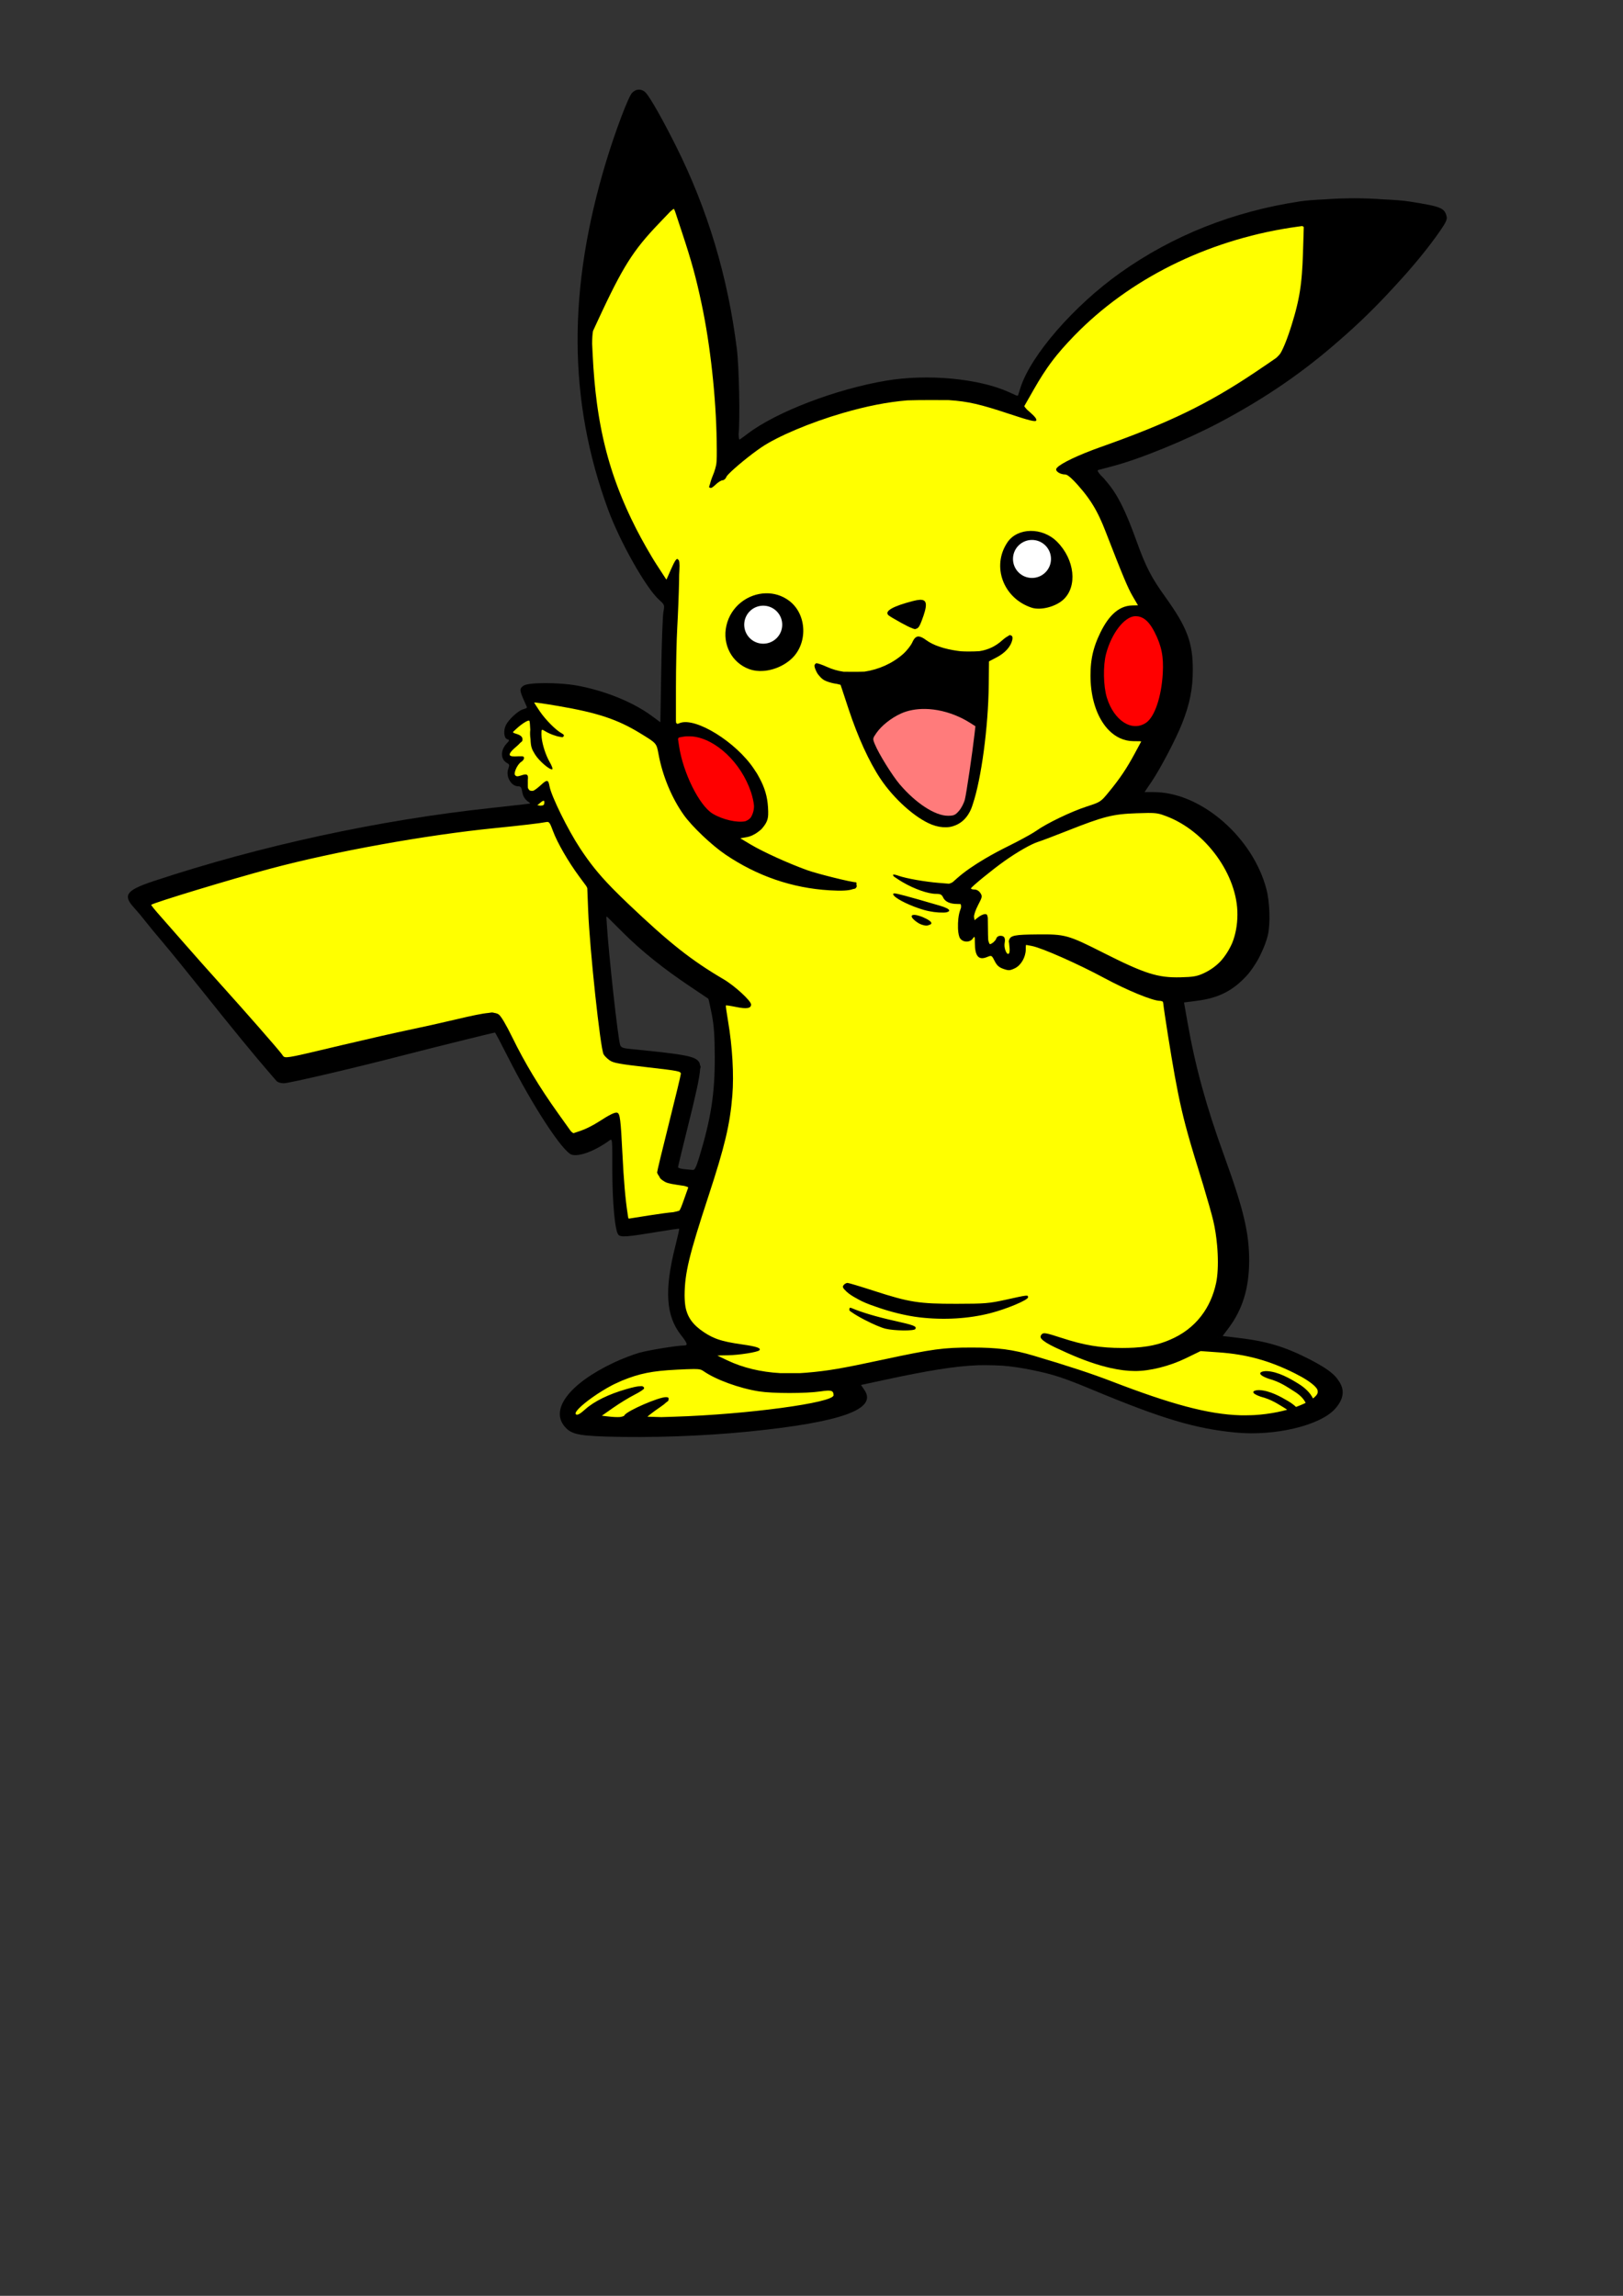 <?xml version="1.0" encoding="UTF-8" standalone="no"?>
<svg
   xmlns:dc="http://purl.org/dc/elements/1.1/"
   xmlns:cc="http://creativecommons.org/ns#"
   xmlns:rdf="http://www.w3.org/1999/02/22-rdf-syntax-ns#"
   xmlns:svg="http://www.w3.org/2000/svg"
   xmlns="http://www.w3.org/2000/svg"
   xmlns:sodipodi="http://sodipodi.sourceforge.net/DTD/sodipodi-0.dtd"
   xmlns:inkscape="http://www.inkscape.org/namespaces/inkscape"
   sodipodi:docname="Pikachu 2 Layered.svg"
   inkscape:version="1.0 (4035a4fb49, 2020-05-01)"
   id="svg2303"
   version="1.1"
   viewBox="0 0 210 297"
   height="297mm"
   width="210mm">
  <rect x="0" y="0" width="210" height="297" fill="#333333" stroke="none"/>
  <defs
     id="defs2297" />
  <sodipodi:namedview
     inkscape:window-maximized="1"
     inkscape:window-y="-8"
     inkscape:window-x="-8"
     inkscape:window-height="697"
     inkscape:window-width="1366"
     inkscape:snap-global="false"
     showgrid="false"
     inkscape:document-rotation="0"
     inkscape:current-layer="layer1"
     inkscape:document-units="mm"
     inkscape:cy="210"
     inkscape:cx="297"
     inkscape:zoom="0.1"
     inkscape:pageshadow="2"
     inkscape:pageopacity="0.0"
     borderopacity="1.0"
     bordercolor="#666666"
     pagecolor="#ffffff"
     id="base" />
  <g
     id="layer1"
     inkscape:groupmode="layer"
     inkscape:label="Layer 1">
    <g
       id="g3386">
      <path
         id="path3169"
         style="fill:#000000;stroke-width:0.707"
         d="M 312.002 43.77 C 311.833 43.771 311.663 43.784 311.494 43.807 C 311.002 43.826 310.534 43.949 310.074 44.242 C 309.552 44.501 309.054 44.863 308.607 45.338 C 306.799 47.263 300.526 63.823 296.113 78.324 C 277.065 140.922 277.322 195.534 296.916 248.783 C 302.728 264.576 315.399 287.009 321.744 292.742 C 324.521 295.251 324.539 295.302 323.918 298.723 C 323.573 300.62 323.096 313.516 322.859 327.381 L 322.43 352.59 L 318.105 349.402 C 309.023 342.706 295.096 337.083 281.559 334.65 C 272.774 333.072 258.156 333.088 255.729 334.678 C 253.603 336.07 253.605 336.889 255.74 341.715 L 257.301 345.244 C 257.274 345.347 257.234 345.445 257.166 345.537 C 257.062 345.609 256.891 345.714 256.648 345.854 L 255.166 346.342 C 252.807 347.12 248.434 351.2 247.041 353.922 C 245.726 356.491 246.039 360.349 247.604 360.846 C 248.895 361.255 248.879 361.359 247.293 363.07 C 244.983 365.563 244.498 368.664 245.781 370.787 C 246.013 371.236 246.33 371.612 246.734 371.893 C 247.001 372.121 247.29 372.333 247.621 372.51 C 248.179 372.808 248.481 373.06 248.572 373.438 C 248.576 373.456 248.58 373.48 248.584 373.5 C 248.652 373.887 248.515 374.405 248.203 375.23 C 246.79 378.974 249.509 383.848 253.01 383.848 C 254.26 383.848 254.64 384.377 255 386.625 C 255.269 388.308 256.015 389.748 257.072 390.666 C 257.355 391.011 257.633 391.26 257.887 391.357 C 257.921 391.373 257.947 391.384 257.98 391.396 L 258.854 392.084 C 258.827 392.154 258.766 392.221 258.646 392.287 L 256.008 392.629 C 254.336 392.845 246.921 393.671 239.531 394.465 C 184.962 400.325 127.244 412.832 75.123 430.094 C 71.492 431.296 68.733 432.349 66.711 433.363 C 66.494 433.466 66.292 433.574 66.094 433.684 C 61.22 436.322 61.487 438.786 65.434 443.102 C 67.108 444.932 69.57 447.863 70.904 449.613 C 72.239 451.363 76.042 455.976 79.357 459.865 C 82.673 463.755 91.73 474.894 99.486 484.617 C 112.966 501.517 124.163 515.179 130.775 522.803 C 132.462 524.747 134.313 526.896 134.889 527.576 C 135.539 528.346 136.937 528.815 138.586 528.82 C 141.177 528.824 173.842 521.173 197.809 514.943 C 209.605 511.877 241.113 504.062 241.678 504.062 C 241.836 504.062 244.66 509.395 247.953 515.914 C 260.12 539.999 274.815 562.46 279.219 563.701 C 282.896 564.737 290.593 561.823 297.545 556.762 C 298.981 555.716 298.982 555.755 298.969 570.373 C 298.954 586.866 300.268 601.118 301.957 602.807 C 303.224 604.074 306.204 603.842 321.557 601.285 C 326.999 600.379 331.538 599.722 331.643 599.826 C 331.747 599.93 330.886 603.768 329.729 608.352 C 324.3 629.846 325.12 642.41 332.572 651.838 C 335.634 655.711 335.972 656.801 334.113 656.822 C 330.513 656.862 316.936 659.057 312.178 660.369 C 309.17 661.198 303.489 663.404 299.549 665.27 C 288.654 670.428 280.82 676.209 276.691 681.756 C 276.576 681.909 276.464 682.063 276.357 682.215 C 272.691 687.386 272.275 692.33 275.66 696.354 C 277.796 698.892 280.026 700.062 285.787 700.693 C 285.81 700.693 285.828 700.701 285.85 700.705 C 286.05 700.735 286.41 700.758 286.691 700.783 C 289.159 701.017 292.207 701.172 296.104 701.299 C 317.356 701.99 343.705 701.059 365.758 698.834 C 410.755 694.294 428.433 687.956 422.105 678.633 L 420.389 676.105 L 432.496 673.498 C 452.687 669.151 466.102 666.919 477.479 666.473 C 478.632 666.458 479.777 666.439 481.023 666.439 C 483.997 666.442 486.805 666.527 489.531 666.689 C 494.287 667.071 498.981 667.795 504.049 668.838 C 514.391 670.966 519.384 672.604 533.584 678.52 C 567.462 692.634 583.727 697.48 603.465 699.346 C 622.512 701.146 644.5 695.91 651.793 687.838 C 656.262 682.891 656.816 678.262 653.311 673.639 C 652.981 673.137 652.61 672.647 652.189 672.17 C 650.243 669.961 646.839 667.591 642.656 665.303 C 642.446 665.185 642.225 665.067 642.01 664.949 C 641.692 664.779 641.379 664.608 641.053 664.439 C 640.563 664.178 640.097 663.919 639.582 663.656 C 627.118 657.311 618.654 654.776 604.227 653.07 L 597.064 652.225 C 597.053 652.182 597.049 652.137 597.049 652.09 L 599.797 648.438 C 606.646 639.336 609.851 628.992 609.916 615.793 C 609.983 602.038 607.242 590.449 597.713 564.217 C 588.95 540.094 583.634 520.725 579.812 499.016 L 578.115 489.371 L 584.395 488.566 C 594.919 487.217 601.825 483.747 608.641 476.385 C 609.923 475 611.23 473.247 612.473 471.305 C 613.554 469.685 614.538 467.974 615.402 466.17 C 615.524 465.917 615.638 465.658 615.754 465.402 C 617.191 462.422 618.355 459.373 619.006 456.686 C 620.351 451.135 620.027 440.458 618.316 433.965 C 611.782 409.154 587.355 387.665 565.018 386.734 C 564.686 386.715 564.356 386.711 564.025 386.703 C 563.883 386.701 563.738 386.688 563.596 386.688 L 563.504 386.688 C 563.368 386.686 563.231 386.676 563.096 386.676 L 558.836 386.676 L 562.311 381.551 C 566.583 375.244 574.21 360.675 577.188 353.135 C 580.891 343.757 582.374 336.403 582.406 327.275 C 582.453 313.769 579.681 306.339 569.076 291.564 C 562.08 281.818 559.509 276.825 554.873 263.986 C 549.573 249.309 545.759 241.597 540.57 235.451 C 539.523 234.116 538.476 232.959 537.418 231.965 C 536.052 230.42 535.655 229.611 536.23 229.439 C 536.785 229.274 539.944 228.436 543.25 227.578 C 556.407 224.164 579.403 214.757 595.58 206.17 C 617.794 194.379 636.172 181.823 654.203 165.941 C 663.392 157.984 672.12 149.472 680.348 140.436 C 689.692 130.414 697.48 120.935 703.33 112.439 C 706.068 108.464 706.683 107.059 706.318 105.607 C 705.285 101.488 703.589 100.811 688.217 98.385 C 685.15 97.901 680.618 97.551 675.445 97.326 C 665.922 96.612 656.374 96.619 646.883 97.322 C 641.966 97.537 637.653 97.87 634.65 98.326 C 602.11 103.265 572.742 114.921 547.139 133.062 C 524.392 149.18 503.264 173.485 498.258 189.293 L 497.043 193.133 C 496.836 193.152 496.587 193.136 496.291 193.084 L 492.623 191.422 C 477.93 184.76 452.864 182.42 432.684 185.828 C 408.094 189.981 379.214 201.022 365.166 211.643 C 362.962 213.309 361.733 214.232 361.041 214.619 C 360.854 214.343 360.721 213.626 360.631 212.152 C 361.37 205.011 360.9 179.301 359.771 170.289 C 355.346 134.927 345.504 102.166 330.018 71.234 C 323.571 58.357 317.585 47.785 315.332 45.301 C 314.4 44.274 313.206 43.765 312.002 43.771 L 312.002 43.77 z M 296.066 447.498 C 296.187 447.494 296.349 447.552 296.564 447.678 L 304.201 455.291 C 313.176 464.241 324.081 472.986 337.08 481.656 C 341.747 484.769 345.686 487.417 345.832 487.539 C 345.978 487.662 346.734 491.036 347.514 495.039 C 348.604 500.641 348.946 505.41 348.996 515.752 C 349.083 533.677 347.15 546.166 341.363 565.076 C 339.91 569.826 339.192 571.234 338.275 571.139 C 337.618 571.071 335.729 570.895 334.076 570.746 C 333.747 570.716 333.443 570.669 333.146 570.619 L 332.822 570.566 C 331.795 570.364 331.07 570.064 331.07 569.789 C 331.07 569.411 333.117 560.916 335.619 550.912 C 339.799 534.202 341.603 526.032 341.832 521.91 C 341.946 521.41 342.038 521.043 342.082 520.971 C 342.166 520.834 342.043 520.467 341.801 520.008 C 341.722 519.349 341.571 518.858 341.34 518.506 C 339.451 515.623 335.01 514.772 307.854 512.09 C 304.181 511.727 303.274 511.381 302.816 510.164 C 301.753 507.338 297.146 465.578 296.256 450.695 L 296.066 447.498 z "
         transform="scale(0.265)" />
      <g
         id="g3252">
        <path
           d="m 81.841,11.997 c -0.045,2.62e-4 -0.09,0.004 -0.134,0.01 -0.019,7.11e-4 -0.039,0.004 -0.058,0.006 0.019,-0.002 0.038,-0.005 0.057,-0.005 0.045,-0.006 0.09,-0.01 0.134,-0.01 z m 5.376,15.024 c -0.027,5.61e-4 -0.072,0.019 -0.122,0.045 l -0.349,0.285 -1.528,1.597 v 3.74e-4 c -0.207,0.217 -0.407,0.428 -0.599,0.635 -5.8e-5,6.4e-5 5.8e-5,3.75e-4 0,3.75e-4 -0.193,0.208 -0.379,0.411 -0.558,0.612 -5.8e-5,6.6e-5 6e-5,3.74e-4 0,3.74e-4 -0.18,0.201 -0.354,0.4 -0.523,0.598 -5.8e-5,6.9e-5 5.9e-5,3.74e-4 0,3.74e-4 -0.169,0.198 -0.333,0.395 -0.493,0.593 -5.8e-5,7.3e-5 6e-5,3.74e-4 0,3.74e-4 -0.16,0.198 -0.316,0.396 -0.469,0.596 -5.6e-5,7.5e-5 5.8e-5,3.75e-4 0,3.75e-4 -0.153,0.2 -0.302,0.403 -0.45,0.609 -5.8e-5,7.9e-5 5.6e-5,3.74e-4 0,3.74e-4 -0.147,0.206 -0.293,0.415 -0.437,0.63 -5.7e-5,8.4e-5 5.6e-5,3.74e-4 0,3.74e-4 -0.144,0.214 -0.287,0.434 -0.429,0.66 -5.6e-5,8.8e-5 5.5e-5,1.87e-4 0,3.74e-4 -0.142,0.226 -0.284,0.458 -0.427,0.698 -5.5e-5,9.2e-5 5.4e-5,1.87e-4 0,3.74e-4 -0.143,0.24 -0.286,0.488 -0.43,0.745 -5.4e-5,9.6e-5 5.2e-5,1.87e-4 0,3.75e-4 -0.145,0.257 -0.291,0.524 -0.44,0.802 -5.2e-5,9.8e-5 5.3e-5,1.87e-4 0,3.75e-4 -0.149,0.278 -0.3,0.566 -0.454,0.867 -5.2e-5,9.9e-5 5e-5,1.87e-4 0,3.74e-4 -0.154,0.301 -0.312,0.613 -0.474,0.94 -5e-5,1.01e-4 5.1e-5,1.87e-4 0,3.74e-4 -0.162,0.327 -0.328,0.667 -0.5,1.023 -4.9e-5,1.03e-4 5e-5,1.87e-4 0,3.74e-4 -0.171,0.356 -0.348,0.727 -0.531,1.114 -4.8e-5,1.05e-4 4.9e-5,1.87e-4 0,3.74e-4 -0.183,0.388 -0.371,0.792 -0.567,1.214 -4.6e-5,1.05e-4 4.9e-5,1.87e-4 0,3.75e-4 l -0.706,1.523 v 3.74e-4 c -0.018,0.09 -0.034,0.193 -0.048,0.309 -1.5e-5,1.33e-4 1.7e-5,1.87e-4 0,3.74e-4 -0.014,0.116 -0.025,0.244 -0.035,0.383 -1e-5,1.31e-4 7e-6,1.87e-4 0,3.74e-4 -0.009,0.139 -0.017,0.29 -0.022,0.45 -3e-6,1.31e-4 4e-6,1.88e-4 0,3.75e-4 -0.005,0.16 -0.008,0.331 -0.009,0.51 -2e-6,1.29e-4 0,1.87e-4 0,3.74e-4 l 0.068,1.407 v 3.74e-4 c 0.027,0.564 0.059,1.118 0.095,1.663 7e-6,1.2e-4 -8e-6,1.87e-4 0,3.74e-4 0.036,0.545 0.078,1.08 0.124,1.607 1.1e-5,1.2e-4 -10e-6,1.87e-4 0,3.74e-4 0.046,0.527 0.097,1.045 0.154,1.556 1.3e-5,1.18e-4 -1.3e-5,1.88e-4 0,3.75e-4 0.056,0.511 0.118,1.014 0.185,1.51 1.5e-5,1.18e-4 -1.7e-5,1.87e-4 0,3.74e-4 0.033,0.248 0.068,0.494 0.105,0.739 1.8e-5,1.18e-4 -1.7e-5,1.87e-4 0,3.74e-4 0.036,0.245 0.074,0.488 0.113,0.729 1.9e-5,1.17e-4 -1.8e-5,1.87e-4 0,3.74e-4 0.039,0.241 0.079,0.481 0.121,0.72 2.1e-5,1.18e-4 -2e-5,1.88e-4 0,3.75e-4 0.042,0.238 0.085,0.476 0.13,0.711 2.2e-5,1.16e-4 -2.2e-5,1.87e-4 0,3.74e-4 0.045,0.236 0.091,0.47 0.138,0.703 2.5e-5,1.16e-4 -2.2e-5,1.87e-4 0,3.74e-4 0.048,0.233 0.097,0.465 0.147,0.695 2.6e-5,1.16e-4 -2.4e-5,1.87e-4 0,3.74e-4 0.05,0.231 0.103,0.46 0.156,0.688 2.6e-5,1.14e-4 -2.8e-5,1.87e-4 0,3.74e-4 0.053,0.228 0.108,0.456 0.165,0.682 2.8e-5,1.16e-4 -3e-5,1.87e-4 0,3.74e-4 0.057,0.226 0.115,0.452 0.174,0.676 3e-5,1.14e-4 -3.2e-5,1.87e-4 0,3.74e-4 0.06,0.224 0.121,0.448 0.184,0.671 3.2e-5,1.12e-4 -3.2e-5,1.87e-4 0,3.74e-4 0.063,0.223 0.127,0.445 0.193,0.666 3.4e-5,1.12e-4 -3.3e-5,1.87e-4 0,3.74e-4 0.066,0.221 0.134,0.442 0.203,0.662 3.6e-5,1.13e-4 -3.3e-5,1.87e-4 0,3.74e-4 0.069,0.22 0.14,0.439 0.212,0.659 3.6e-5,1.1e-4 -3.7e-5,1.87e-4 0,3.74e-4 0.072,0.219 0.147,0.438 0.223,0.656 3.7e-5,1.09e-4 -3.8e-5,1.88e-4 0,3.75e-4 0.076,0.218 0.154,0.436 0.233,0.653 3.9e-5,1.08e-4 -3.9e-5,1.87e-4 0,3.74e-4 0.079,0.217 0.16,0.435 0.243,0.652 4e-5,1.07e-4 -4.1e-5,1.87e-4 0,3.74e-4 0.083,0.217 0.167,0.434 0.253,0.65 4.3e-5,1.04e-4 -4.2e-5,1.87e-4 0,3.74e-4 0.086,0.217 0.174,0.433 0.263,0.649 4.3e-5,1.05e-4 -4.5e-5,1.87e-4 0,3.74e-4 0.09,0.217 0.181,0.433 0.274,0.65 4.5e-5,1.05e-4 -4.5e-5,1.87e-4 0,3.74e-4 0.093,0.217 0.188,0.433 0.285,0.65 4.5e-5,1.01e-4 -4.5e-5,1.87e-4 0,3.74e-4 0.097,0.217 0.196,0.434 0.296,0.651 4.6e-5,1.01e-4 -4.7e-5,1.87e-4 0,3.74e-4 0.1,0.217 0.203,0.435 0.307,0.653 4.7e-5,1.01e-4 -4.9e-5,1.87e-4 0,3.74e-4 0.208,0.436 0.424,0.874 0.648,1.313 5e-5,9.8e-5 -5.1e-5,1.87e-4 0,3.75e-4 0.184,0.361 0.396,0.762 0.621,1.177 5.4e-5,1e-4 -5.4e-5,1.88e-4 0,3.75e-4 0.225,0.415 0.464,0.844 0.702,1.262 0.238,0.418 0.475,0.825 0.698,1.196 0.111,0.185 0.218,0.362 0.32,0.526 0.102,0.164 0.198,0.316 0.287,0.453 l 1.253,1.926 c 0.021,0.014 0.038,0.022 0.053,0.026 l 0.575,-1.306 c 0.486,-1.104 0.768,-1.555 0.917,-1.261 0.167,0.033 0.226,0.489 0.173,1.371 -0.011,0.19 -0.022,0.399 -0.033,0.595 -0.002,0.267 -0.004,0.533 -0.01,0.855 -0.033,1.595 -0.138,4.247 -0.232,5.894 -0.095,1.646 -0.173,5.159 -0.174,7.807 l -0.002,4.271 0.019,0.298 c 0.042,0.088 0.102,0.137 0.208,0.158 l 0.287,-0.11 c 2.036,-0.776 7.247,2.446 9.57,5.919 0.045,0.068 0.083,0.132 0.126,0.198 0.121,0.173 0.235,0.343 0.33,0.506 0.098,0.168 0.191,0.337 0.279,0.507 0.681,1.262 1.009,2.409 1.093,3.741 0.026,0.419 0.036,0.74 0.023,1.003 -0.022,0.44 -0.105,0.722 -0.274,1.041 -0.083,0.157 -0.185,0.31 -0.3,0.457 -0.038,0.049 -0.078,0.097 -0.119,0.145 -0.016,0.022 -0.031,0.044 -0.048,0.065 -0.128,0.163 -0.312,0.324 -0.523,0.474 -0.462,0.358 -0.997,0.618 -1.513,0.708 L 95.823,108.44 c -0.006,0.008 -0.006,0.017 -0.008,0.026 l 1.322,0.788 c 1.58,0.943 4.848,2.428 7.276,3.307 1.322,0.479 5.748,1.578 6.354,1.578 0.053,0 0.072,0.162 0.048,0.367 0.058,0.074 0.061,0.149 0.012,0.226 -0.02,0.059 -0.058,0.119 -0.118,0.179 -0.046,0.046 -0.176,0.083 -0.36,0.111 -0.519,0.201 -1.49,0.247 -3.028,0.154 -4.815,-0.29 -9.323,-1.836 -13.427,-4.606 -1.782,-1.203 -4.336,-3.624 -5.412,-5.132 -1.556,-2.18 -2.75,-5.048 -3.272,-7.858 -0.27,-1.453 -0.229,-1.405 -2.359,-2.712 -2.93,-1.798 -5.526,-2.663 -10.595,-3.53 -1.724,-0.295 -3.134,-0.501 -3.134,-0.458 0,0.043 0.326,0.558 0.724,1.144 0.746,1.098 2.083,2.442 2.824,2.839 0.26,0.139 0.342,0.252 0.265,0.372 -0.011,0.017 -0.025,0.034 -0.043,0.052 -0.006,0.006 -0.018,0.01 -0.026,0.016 -0.001,0.081 -0.13,0.088 -0.384,0.021 -0.521,-0.07 -1.396,-0.386 -2.004,-0.765 -0.404,-0.252 -0.42,-0.237 -0.421,0.437 l 0.029,0.452 c 0.109,0.952 0.531,2.26 1.032,3.127 0.258,0.445 0.418,0.86 0.356,0.922 -0.228,0.228 -1.707,-1.024 -2.255,-1.91 -0.428,-0.692 -0.537,-0.989 -0.574,-1.946 -0.067,-0.44 -0.08,-0.87 -0.033,-1.244 -0.025,-0.631 -0.071,-1.11 -0.118,-1.157 -0.136,-0.136 -0.97,0.381 -1.674,1.036 l -0.451,0.42 c 0.017,0.043 0.056,0.088 0.116,0.13 l 0.428,0.143 c 0.27,0.09 0.454,0.197 0.558,0.323 0.106,0.111 0.147,0.239 0.121,0.377 0.04,0.148 -0.034,0.254 -0.257,0.411 -0.017,0.017 -0.035,0.033 -0.053,0.049 -0.125,0.144 -0.288,0.302 -0.495,0.474 -0.9,0.753 -1.072,1.155 -0.523,1.236 0.099,0.008 0.208,0.012 0.324,0.014 0.018,-5.61e-4 0.033,-2.2e-5 0.052,-7.48e-4 0.386,-0.018 0.807,-0.024 0.936,-0.014 6.3e-5,3e-6 2.99e-4,-6e-6 3.74e-4,0 0.023,0.002 0.044,0.005 0.063,0.01 1.09e-4,2.8e-5 2.62e-4,-2.6e-5 3.74e-4,0 0.019,0.005 0.037,0.011 0.053,0.019 9.8e-5,4.7e-5 2.62e-4,-4.7e-5 3.75e-4,0 0.016,0.007 0.03,0.017 0.042,0.027 0.137,0.111 0.068,0.363 -0.168,0.569 -0.043,0.038 -0.091,0.074 -0.145,0.107 -0.053,0.033 -0.112,0.084 -0.172,0.147 -0.182,0.189 -0.379,0.488 -0.495,0.764 -0.127,0.305 -0.18,0.533 -0.16,0.69 0.022,0.065 0.056,0.119 0.103,0.162 0.023,0.021 0.05,0.04 0.079,0.055 0.03,0.015 0.063,0.027 0.099,0.035 0.138,0.011 0.326,-0.025 0.566,-0.109 0.284,-0.099 0.489,-0.143 0.629,-0.119 1.13e-4,2e-5 2.62e-4,-2e-5 3.75e-4,0 0.023,0.004 0.045,0.01 0.064,0.017 1.05e-4,4e-5 2.62e-4,-4e-5 3.75e-4,0 0.02,0.008 0.037,0.017 0.053,0.029 8.7e-5,6e-5 2.81e-4,-6e-5 3.75e-4,0 0.016,0.011 0.031,0.025 0.044,0.041 0.091,0.109 0.103,0.317 0.058,0.643 0.005,0.116 0.006,0.244 0.003,0.393 -0.005,0.272 -0.004,0.46 0.012,0.599 0.059,0.168 0.156,0.292 0.285,0.363 0.051,0.011 0.109,0.021 0.178,0.029 0.044,0.004 0.088,0.004 0.132,0 0.044,-0.004 0.088,-0.012 0.133,-0.024 0.219,-0.116 0.576,-0.384 0.914,-0.695 0.847,-0.781 0.994,-0.764 1.156,0.131 0.234,1.289 2.363,5.61 3.95,8.017 1.263,1.916 2.386,3.328 4.11,5.101 0.104,0.108 0.225,0.227 0.333,0.337 0.521,0.526 1.085,1.08 1.733,1.697 5.362,5.102 8.206,7.352 12.397,9.812 1.429,0.839 3.555,2.789 3.555,3.262 0,0.505 -0.569,0.603 -1.905,0.328 -0.718,-0.148 -1.329,-0.24 -1.358,-0.205 -0.029,0.035 0.099,0.947 0.283,2.027 0.563,3.293 0.774,6.946 0.555,9.632 -0.303,3.732 -0.974,6.561 -3.084,12.988 -2.523,7.688 -3.071,9.952 -3.093,12.848 0.004,0.545 0.039,1.027 0.108,1.461 0.255,1.398 0.978,2.373 2.384,3.312 0.165,0.11 0.325,0.211 0.486,0.305 0.321,0.188 0.64,0.348 0.985,0.486 0.086,0.035 0.174,0.068 0.264,0.101 0.81,0.291 1.788,0.49 3.248,0.697 1.859,0.264 2.475,0.478 2.192,0.761 -0.235,0.235 -2.652,0.615 -4.06,0.638 l -0.96,0.016 -0.404,0.026 1.27,0.608 c 2,0.957 4.334,1.517 6.852,1.659 0.404,0.003 0.85,0.004 1.381,0.004 0.441,7.5e-4 0.813,-7.4e-4 1.177,-0.002 0.271,-0.014 0.542,-0.031 0.816,-0.055 2.852,-0.244 4.488,-0.524 10.043,-1.716 6.282,-1.348 7.688,-1.54 11.351,-1.541 3.401,-0.002 5.341,0.254 8.049,1.059 4.597,1.367 7.48,2.316 10.128,3.335 7.604,2.926 12.457,4.255 16.623,4.37 0.231,0.003 0.463,0.004 0.697,0.002 0.234,-0.002 0.469,-0.006 0.707,-0.014 0.142,-0.005 0.277,-0.011 0.413,-0.017 0.998,-0.059 1.972,-0.189 2.955,-0.386 0.021,-0.004 0.041,-0.009 0.062,-0.013 0.18,-0.037 0.358,-0.076 0.533,-0.118 0.043,-0.01 0.085,-0.021 0.127,-0.031 0.17,-0.042 0.339,-0.085 0.504,-0.13 0.013,-0.004 0.027,-0.007 0.04,-0.011 -0.118,-0.084 -0.242,-0.166 -0.378,-0.247 -0.861,-0.512 -1.632,-1.07 -3.052,-1.442 -1.686,-0.595 -0.752,-0.874 -0.18,-0.85 1.335,0.057 2.75,0.84 3.744,1.431 0.377,0.224 0.717,0.472 1.006,0.746 0.014,-0.005 0.028,-0.01 0.041,-0.015 0.328,-0.12 0.637,-0.245 0.919,-0.375 0.093,-0.043 0.183,-0.086 0.27,-0.13 0.005,-0.002 0.01,-0.004 0.015,-0.007 -0.255,-0.535 -0.743,-1.029 -1.486,-1.489 -0.943,-0.585 -1.787,-1.222 -3.341,-1.647 -1.846,-0.68 -0.823,-0.998 -0.197,-0.971 1.461,0.065 3.01,0.959 4.098,1.635 0.83,0.515 1.495,1.139 1.878,1.899 0.012,-0.009 0.021,-0.018 0.033,-0.027 0.06,-0.047 0.119,-0.094 0.17,-0.14 0.061,-0.055 0.117,-0.11 0.166,-0.164 3.8e-4,-3.8e-4 7.5e-4,-7.5e-4 10e-4,-0.001 0.049,-0.054 0.091,-0.108 0.127,-0.162 1.9e-4,-3.7e-4 5.7e-4,-7.5e-4 7.5e-4,-0.001 0.036,-0.054 0.065,-0.107 0.087,-0.159 3e-5,-1.2e-4 -3e-5,-1.9e-4 0,-3.7e-4 0.01,-0.039 0.017,-0.078 0.021,-0.117 10e-6,-1.3e-4 -1e-5,-1.9e-4 0,-3.8e-4 0.004,-0.039 0.006,-0.078 0.005,-0.117 0,-1.2e-4 0,-1.9e-4 0,-3.7e-4 -0.001,-0.039 -0.005,-0.079 -0.011,-0.118 -2e-5,-1.1e-4 2e-5,-1.9e-4 0,-3.7e-4 -0.006,-0.04 -0.016,-0.079 -0.027,-0.119 -4e-5,-9e-5 4e-5,-1.8e-4 0,-3.7e-4 -0.016,-0.034 -0.035,-0.068 -0.058,-0.104 -5e-5,-8e-5 5e-5,-3.8e-4 0,-3.8e-4 -0.022,-0.035 -0.048,-0.072 -0.076,-0.109 -5e-5,-7e-5 6e-5,-3.8e-4 0,-3.8e-4 -0.028,-0.037 -0.059,-0.075 -0.093,-0.114 -5e-5,-6e-5 6e-5,-3.7e-4 0,-3.7e-4 -0.034,-0.039 -0.071,-0.078 -0.111,-0.118 -0.479,-0.482 -1.366,-1.064 -2.554,-1.659 -3.315,-1.661 -6.245,-2.47 -9.872,-2.727 l -2.35,-0.167 -1.908,0.927 c -2.1,1.021 -4.652,1.663 -6.581,1.656 -0.481,-0.002 -0.984,-0.035 -1.51,-0.1 -0.526,-0.065 -1.073,-0.161 -1.644,-0.289 -0.19,-0.043 -0.383,-0.089 -0.578,-0.138 -1.755,-0.447 -3.709,-1.177 -5.859,-2.189 -0.545,-0.241 -0.995,-0.456 -1.358,-0.649 -0.182,-0.097 -0.341,-0.188 -0.48,-0.274 -0.139,-0.086 -0.257,-0.167 -0.355,-0.244 -0.508,-0.365 -0.539,-0.611 -0.262,-0.888 0.224,-0.224 0.587,-0.155 2.524,0.477 0.741,0.242 1.426,0.444 2.08,0.612 0.327,0.084 0.647,0.16 0.963,0.227 0.631,0.135 1.246,0.237 1.87,0.311 0.312,0.037 0.626,0.067 0.945,0.091 0.639,0.047 1.301,0.069 2.011,0.069 0.548,0 1.059,-0.013 1.539,-0.04 0.641,-0.036 1.228,-0.097 1.781,-0.187 0.415,-0.068 0.809,-0.152 1.193,-0.254 0.767,-0.204 1.488,-0.479 2.225,-0.838 1.593,-0.776 2.89,-1.902 3.842,-3.315 0.106,-0.157 0.207,-0.317 0.304,-0.481 0.097,-0.164 0.19,-0.332 0.278,-0.502 0.088,-0.171 0.173,-0.345 0.252,-0.522 4e-5,-1e-4 -5e-5,-1.8e-4 0,-3.7e-4 0.08,-0.177 0.155,-0.358 0.225,-0.542 4e-5,-1.1e-4 -4e-5,-1.9e-4 0,-3.7e-4 0.07,-0.184 0.137,-0.371 0.198,-0.561 3e-5,-1.1e-4 -4e-5,-1.9e-4 0,-3.8e-4 0.061,-0.19 0.118,-0.383 0.17,-0.579 3e-5,-1.2e-4 -3e-5,-1.9e-4 0,-3.8e-4 0.052,-0.196 0.1,-0.395 0.143,-0.597 3e-5,-1.1e-4 -2e-5,-1.8e-4 0,-3.7e-4 0.026,-0.121 0.049,-0.248 0.07,-0.381 1e-5,-1.1e-4 -2e-5,-1.9e-4 0,-3.7e-4 0.021,-0.133 0.04,-0.27 0.057,-0.413 2e-5,-1.2e-4 -10e-6,-1.9e-4 0,-3.7e-4 0.017,-0.143 0.032,-0.29 0.044,-0.442 1e-5,-1.1e-4 -1e-5,-1.8e-4 0,-3.7e-4 0.013,-0.152 0.023,-0.308 0.031,-0.468 10e-6,-1.2e-4 0,-1.9e-4 0,-3.8e-4 0.008,-0.16 0.015,-0.323 0.019,-0.49 0,-1.2e-4 -1e-5,-1.9e-4 0,-3.8e-4 0.004,-0.167 0.006,-0.336 0.006,-0.508 0,-1.2e-4 0,-1.9e-4 0,-3.8e-4 -1.3e-4,-0.172 -0.002,-0.347 -0.007,-0.523 0,-1.2e-4 0,-1.9e-4 0,-3.8e-4 -0.004,-0.177 -0.011,-0.355 -0.019,-0.535 -1e-5,-1.2e-4 0,-1.8e-4 0,-3.7e-4 -0.008,-0.18 -0.018,-0.361 -0.031,-0.543 -1e-5,-1.2e-4 1e-5,-1.9e-4 0,-3.7e-4 -0.012,-0.182 -0.026,-0.365 -0.043,-0.548 -0.097,-1.098 -0.265,-2.204 -0.498,-3.191 -0.191,-0.81 -0.718,-2.671 -1.302,-4.614 -0.194,-0.648 -0.395,-1.304 -0.592,-1.935 -3e-5,-1.2e-4 4e-5,-1.9e-4 0,-3.8e-4 -0.205,-0.658 -0.395,-1.274 -0.572,-1.856 -4e-5,-1.2e-4 3e-5,-1.9e-4 0,-3.7e-4 -0.177,-0.582 -0.339,-1.131 -0.492,-1.655 -0.913,-3.144 -1.426,-5.397 -2.018,-8.65 -0.502,-2.758 -1.403,-8.447 -1.489,-9.371 -0.025,-0.134 -0.043,-0.22 -0.051,-0.239 -0.009,-0.01 -0.019,-0.018 -0.031,-0.027 -0.016,-0.008 -0.033,-0.017 -0.054,-0.026 -0.039,-0.014 -0.085,-0.029 -0.167,-0.055 -0.043,-0.007 -0.087,-0.013 -0.134,-0.013 -0.944,-0.004 -4.221,-1.348 -7.187,-2.947 -3.384,-1.824 -8.077,-3.902 -9.371,-4.148 l -0.767,-0.146 -0.029,0.212 -0.003,0.367 c -0.007,1.014 -0.618,2.072 -1.415,2.45 -0.645,0.306 -0.795,0.314 -1.474,0.079 -0.578,-0.2 -0.846,-0.44 -1.139,-1.02 -0.382,-0.755 -0.386,-0.757 -0.989,-0.512 -1.095,0.447 -1.571,-0.115 -1.571,-1.856 0,-0.853 -0.019,-0.891 -0.27,-0.533 -0.369,0.527 -1.262,0.511 -1.641,-0.031 -0.143,-0.204 -0.23,-0.63 -0.264,-1.135 -0.005,-0.074 -0.006,-0.152 -0.008,-0.229 -0.027,-0.771 0.059,-1.665 0.267,-2.242 0.048,-0.133 0.085,-0.238 0.124,-0.351 0.023,-0.242 0.006,-0.385 -0.06,-0.474 -0.011,-0.002 -0.018,-0.003 -0.03,-0.005 -0.111,-0.007 -0.244,-0.012 -0.401,-0.012 -0.928,0 -1.576,-0.298 -1.822,-0.838 -0.176,-0.386 -0.347,-0.471 -0.939,-0.471 -1.009,0 -2.819,-0.637 -4.314,-1.518 -0.291,-0.172 -0.52,-0.319 -0.71,-0.449 -0.242,-0.15 -0.42,-0.276 -0.472,-0.349 -0.011,-0.011 -0.019,-0.021 -0.023,-0.029 -0.005,-0.008 -0.006,-0.015 -0.001,-0.019 4e-5,-7e-5 3.7e-4,6e-5 3.7e-4,0 1.3e-4,-1.2e-4 5.6e-4,-3.7e-4 7.5e-4,-3.7e-4 0.001,-7.5e-4 0.004,-5.7e-4 0.005,-0.001 7.5e-4,-10e-4 0.001,-0.003 0.002,-0.005 -0.046,-0.064 -0.044,-0.104 0.008,-0.119 0.087,-0.025 0.314,0.023 0.688,0.155 0.991,0.35 3.44,0.779 5.28,0.925 l 1.227,0.098 c 0.144,-0.031 0.28,-0.085 0.433,-0.172 l 0.099,-0.075 0.58,-0.511 c 0.905,-0.797 2.137,-1.653 3.633,-2.53 0.898,-0.526 1.891,-1.059 2.965,-1.59 0.372,-0.184 0.751,-0.377 1.119,-0.569 1.103,-0.576 2.102,-1.138 2.466,-1.398 1.357,-0.967 4.505,-2.482 6.518,-3.136 1.235,-0.401 1.634,-0.535 2.109,-1.001 0.043,-0.042 0.087,-0.087 0.132,-0.136 5e-5,-7e-5 -6e-5,-3.8e-4 0,-3.8e-4 0.09,-0.097 0.186,-0.206 0.292,-0.331 5e-5,-7e-5 -6e-5,-3.8e-4 0,-3.8e-4 0.106,-0.126 0.223,-0.268 0.356,-0.43 7e-5,-8e-5 -6e-5,-3.8e-4 0,-3.8e-4 0.178,-0.216 0.347,-0.426 0.509,-0.631 6e-5,-8e-5 -6e-5,-3.7e-4 0,-3.7e-4 0.162,-0.205 0.317,-0.405 0.466,-0.603 6e-5,-8e-5 -6e-5,-3.7e-4 0,-3.7e-4 0.149,-0.198 0.292,-0.392 0.431,-0.587 6e-5,-9e-5 -6e-5,-3.8e-4 0,-3.8e-4 0.139,-0.195 0.273,-0.388 0.405,-0.584 0.526,-0.782 1.004,-1.589 1.524,-2.553 l 0.843,-1.564 c -0.031,-0.011 -0.097,-0.02 -0.17,-0.029 l -0.882,-0.011 c -1.197,-0.016 -2.271,-0.529 -3.147,-1.422 -0.073,-0.074 -0.144,-0.151 -0.215,-0.231 -6e-5,-6.9e-5 6e-5,-3.74e-4 0,-3.74e-4 -0.07,-0.08 -0.139,-0.161 -0.206,-0.246 -6e-5,-7.7e-5 6e-5,-3.74e-4 0,-3.74e-4 -0.067,-0.085 -0.133,-0.171 -0.197,-0.261 -6e-5,-8e-5 6e-5,-3.74e-4 0,-3.74e-4 -0.064,-0.09 -0.127,-0.182 -0.188,-0.276 -5e-5,-8.6e-5 6e-5,-1.87e-4 0,-3.74e-4 -0.061,-0.094 -0.121,-0.191 -0.179,-0.29 -5e-5,-9.1e-5 6e-5,-1.87e-4 0,-3.74e-4 -0.058,-0.099 -0.115,-0.2 -0.17,-0.303 -5e-5,-9.6e-5 5e-5,-1.87e-4 0,-3.74e-4 -0.055,-0.103 -0.108,-0.209 -0.159,-0.317 -5e-5,-10e-5 4e-5,-1.88e-4 0,-3.75e-4 -0.051,-0.108 -0.101,-0.218 -0.149,-0.33 -4e-5,-1.01e-4 5e-5,-1.87e-4 0,-3.74e-4 -0.048,-0.112 -0.094,-0.226 -0.139,-0.342 -4e-5,-1.04e-4 4e-5,-1.87e-4 0,-3.74e-4 -0.044,-0.116 -0.087,-0.234 -0.128,-0.354 -3e-5,-1.08e-4 4e-5,-1.87e-4 0,-3.74e-4 -0.041,-0.12 -0.08,-0.242 -0.117,-0.366 -3e-5,-1.13e-4 4e-5,-1.87e-4 0,-3.74e-4 -0.037,-0.124 -0.072,-0.25 -0.106,-0.377 -3e-5,-1.15e-4 3e-5,-1.88e-4 0,-3.75e-4 -0.033,-0.128 -0.065,-0.257 -0.095,-0.388 -2e-5,-1.14e-4 3e-5,-1.87e-4 0,-3.74e-4 -0.03,-0.131 -0.057,-0.264 -0.083,-0.399 -2e-5,-1.17e-4 2e-5,-1.87e-4 0,-3.74e-4 -0.026,-0.135 -0.049,-0.271 -0.071,-0.409 -1e-5,-1.18e-4 2e-5,-1.87e-4 0,-3.74e-4 -0.022,-0.138 -0.041,-0.277 -0.059,-0.418 -2e-5,-1.2e-4 1e-5,-1.87e-4 0,-3.74e-4 -0.017,-0.141 -0.033,-0.284 -0.046,-0.428 -1e-5,-1.19e-4 10e-6,-1.87e-4 0,-3.74e-4 -0.013,-0.144 -0.024,-0.289 -0.033,-0.436 0,-1.2e-4 1e-5,-1.87e-4 0,-3.75e-4 -0.009,-0.147 -0.016,-0.295 -0.02,-0.445 0,-1.2e-4 1e-5,-1.88e-4 0,-3.75e-4 -0.004,-0.15 -0.007,-0.301 -0.007,-0.453 0,-0.26 0.006,-0.512 0.017,-0.758 0,-1.23e-4 -1e-5,-1.87e-4 0,-3.74e-4 0.006,-0.123 0.013,-0.244 0.022,-0.364 1e-5,-1.22e-4 -1e-5,-1.87e-4 0,-3.74e-4 0.009,-0.12 0.019,-0.238 0.031,-0.355 2e-5,-1.2e-4 -1e-5,-1.87e-4 0,-3.74e-4 0.012,-0.117 0.025,-0.233 0.041,-0.348 1e-5,-1.2e-4 -2e-5,-1.87e-4 0,-3.74e-4 0.015,-0.115 0.032,-0.229 0.05,-0.342 2e-5,-1.18e-4 -2e-5,-1.87e-4 0,-3.75e-4 0.018,-0.113 0.038,-0.225 0.06,-0.337 3e-5,-1.16e-4 -2e-5,-1.87e-4 0,-3.74e-4 0.022,-0.112 0.046,-0.222 0.071,-0.333 2e-5,-1.14e-4 -3e-5,-1.87e-4 0,-3.74e-4 0.025,-0.11 0.053,-0.221 0.082,-0.33 3e-5,-1.14e-4 -3e-5,-1.87e-4 0,-3.75e-4 0.029,-0.11 0.059,-0.219 0.092,-0.329 3e-5,-1.11e-4 -4e-5,-1.87e-4 0,-3.75e-4 0.033,-0.11 0.067,-0.219 0.103,-0.329 4e-5,-1.09e-4 -3e-5,-1.87e-4 0,-3.74e-4 0.036,-0.11 0.075,-0.22 0.115,-0.33 4e-5,-1.06e-4 -4e-5,-1.87e-4 0,-3.74e-4 0.04,-0.11 0.083,-0.221 0.127,-0.332 4e-5,-1.05e-4 -4e-5,-1.87e-4 0,-3.74e-4 0.044,-0.111 0.09,-0.223 0.139,-0.336 4e-5,-9.9e-5 -4e-5,-1.87e-4 0,-3.75e-4 0.096,-0.225 0.201,-0.454 0.314,-0.687 5e-5,-1.01e-4 -5e-5,-1.87e-4 0,-3.75e-4 0.071,-0.147 0.143,-0.289 0.216,-0.426 5e-5,-9.8e-5 -5e-5,-1.87e-4 0,-3.74e-4 0.073,-0.138 0.147,-0.27 0.221,-0.398 5e-5,-9.2e-5 -6e-5,-1.87e-4 0,-3.74e-4 0.074,-0.128 0.15,-0.252 0.226,-0.371 5e-5,-8.8e-5 -6e-5,-1.87e-4 0,-3.74e-4 0.076,-0.119 0.153,-0.233 0.231,-0.343 6e-5,-8e-5 -5e-5,-3.74e-4 0,-3.74e-4 0.078,-0.11 0.157,-0.215 0.237,-0.315 6e-5,-7.5e-5 -6e-5,-3.74e-4 0,-3.74e-4 0.08,-0.101 0.16,-0.197 0.242,-0.288 6e-5,-6.9e-5 -6e-5,-3.74e-4 0,-3.74e-4 0.082,-0.091 0.164,-0.178 0.248,-0.261 0.752,-0.742 1.581,-1.116 2.506,-1.138 l 0.755,-0.018 -0.688,-1.178 c -5e-5,-8.6e-5 5e-5,-1.87e-4 0,-3.74e-4 -0.078,-0.134 -0.156,-0.274 -0.238,-0.429 -4e-5,-8.8e-5 5e-5,-1.87e-4 0,-3.74e-4 -0.082,-0.155 -0.167,-0.324 -0.258,-0.516 -4e-5,-8.8e-5 4e-5,-1.87e-4 0,-3.74e-4 -0.091,-0.192 -0.189,-0.406 -0.297,-0.649 -4e-5,-9.1e-5 4e-5,-1.87e-4 0,-3.74e-4 -0.108,-0.244 -0.225,-0.517 -0.355,-0.828 -3e-5,-9.1e-5 4e-5,-1.87e-4 0,-3.74e-4 -0.13,-0.311 -0.273,-0.66 -0.433,-1.054 -3e-5,-9.4e-5 4e-5,-1.87e-4 0,-3.74e-4 -0.159,-0.394 -0.335,-0.833 -0.53,-1.326 -3e-5,-8.6e-5 3e-5,-3.74e-4 0,-3.74e-4 -0.39,-0.985 -0.858,-2.181 -1.428,-3.652 -4e-5,-1.1e-4 4e-5,-1.87e-4 0,-3.74e-4 -0.122,-0.313 -0.242,-0.612 -0.364,-0.897 -4e-5,-1.07e-4 5e-5,-1.87e-4 0,-3.74e-4 -0.121,-0.285 -0.243,-0.557 -0.367,-0.819 -4e-5,-1.01e-4 5e-5,-1.87e-4 0,-3.74e-4 -0.062,-0.131 -0.124,-0.259 -0.187,-0.385 -5e-5,-9.7e-5 5e-5,-1.87e-4 0,-3.74e-4 -0.063,-0.126 -0.127,-0.25 -0.191,-0.371 -5e-5,-9.6e-5 5e-5,-1.88e-4 0,-3.75e-4 -0.065,-0.122 -0.13,-0.241 -0.196,-0.36 -6e-5,-9.2e-5 5e-5,-1.87e-4 0,-3.74e-4 -0.066,-0.118 -0.134,-0.234 -0.203,-0.349 -5e-5,-8.8e-5 6e-5,-1.87e-4 0,-3.74e-4 -0.069,-0.115 -0.138,-0.229 -0.21,-0.341 -6e-5,-8.6e-5 5e-5,-1.88e-4 0,-3.75e-4 -0.071,-0.113 -0.144,-0.224 -0.219,-0.335 -6e-5,-8.2e-5 5e-5,-3.74e-4 0,-3.74e-4 -0.074,-0.111 -0.15,-0.221 -0.228,-0.33 -6e-5,-8.1e-5 6e-5,-3.75e-4 0,-3.75e-4 -0.078,-0.11 -0.157,-0.219 -0.239,-0.328 -5e-5,-7.7e-5 6e-5,-3.74e-4 0,-3.74e-4 -0.081,-0.109 -0.165,-0.218 -0.251,-0.327 -6e-5,-7.5e-5 6e-5,-3.74e-4 0,-3.74e-4 -0.086,-0.109 -0.173,-0.219 -0.263,-0.329 -5e-5,-6.9e-5 6e-5,-3.74e-4 0,-3.74e-4 -0.18,-0.22 -0.37,-0.441 -0.57,-0.668 -6e-5,-7.1e-5 7e-5,-3.74e-4 0,-3.74e-4 -0.112,-0.127 -0.219,-0.244 -0.319,-0.353 -6e-5,-6.9e-5 7e-5,-3.74e-4 0,-3.74e-4 -0.1,-0.109 -0.195,-0.209 -0.285,-0.3 -0.537,-0.55 -0.883,-0.794 -1.111,-0.796 -0.397,-0.002 -0.786,-0.156 -0.996,-0.356 -0.022,-0.017 -0.041,-0.035 -0.056,-0.054 -6e-5,-7.6e-5 7e-5,-3.74e-4 0,-3.74e-4 -0.017,-0.02 -0.032,-0.039 -0.045,-0.059 -6e-5,-9.4e-5 6e-5,-1.87e-4 0,-3.75e-4 -0.013,-0.02 -0.024,-0.041 -0.033,-0.061 -4e-5,-1.08e-4 5e-5,-1.87e-4 0,-3.74e-4 -0.009,-0.02 -0.016,-0.041 -0.021,-0.062 -2e-5,-1.2e-4 3e-5,-1.87e-4 0,-3.74e-4 -0.005,-0.021 -0.007,-0.042 -0.007,-0.063 0,-0.015 0.003,-0.031 0.007,-0.048 3e-5,-1.01e-4 -3e-5,-1.87e-4 0,-3.74e-4 0.005,-0.017 0.012,-0.034 0.022,-0.052 4e-5,-7.5e-5 -4e-5,-3.74e-4 0,-3.74e-4 0.019,-0.036 0.047,-0.074 0.084,-0.116 0.521,-0.581 2.789,-1.664 5.687,-2.69 8.779,-3.108 13.781,-5.529 19.926,-9.644 1.24,-0.831 2.348,-1.586 2.759,-1.88 0.101,-0.091 0.194,-0.183 0.281,-0.277 0.043,-0.047 0.085,-0.094 0.126,-0.141 6e-5,-7.3e-5 -6e-5,-3.74e-4 0,-3.74e-4 0.04,-0.048 0.079,-0.096 0.117,-0.146 5e-5,-8.4e-5 -5e-5,-3.74e-4 0,-3.74e-4 0.051,-0.084 0.104,-0.179 0.159,-0.283 5e-5,-8.8e-5 -5e-5,-1.87e-4 0,-3.74e-4 0.055,-0.104 0.111,-0.218 0.168,-0.341 5e-5,-9.5e-5 -4e-5,-1.87e-4 0,-3.74e-4 0.058,-0.123 0.117,-0.256 0.177,-0.397 4e-5,-9.9e-5 -4e-5,-1.87e-4 0,-3.74e-4 0.06,-0.141 0.122,-0.291 0.185,-0.449 4e-5,-1.01e-4 -4e-5,-1.87e-4 0,-3.75e-4 0.063,-0.158 0.126,-0.325 0.191,-0.5 3e-5,-1.03e-4 -4e-5,-1.87e-4 0,-3.74e-4 0.065,-0.175 0.13,-0.358 0.196,-0.548 3e-5,-1.05e-4 -4e-5,-1.87e-4 0,-3.74e-4 0.066,-0.19 0.133,-0.388 0.2,-0.593 4e-5,-1.09e-4 -3e-5,-1.88e-4 0,-3.75e-4 0.067,-0.205 0.135,-0.418 0.203,-0.637 4e-5,-1.17e-4 -4e-5,-1.87e-4 0,-3.74e-4 0.125,-0.403 0.24,-0.787 0.345,-1.158 3e-5,-1.16e-4 -3e-5,-1.87e-4 0,-3.74e-4 0.052,-0.186 0.103,-0.368 0.15,-0.549 3e-5,-1.16e-4 -3e-5,-1.87e-4 0,-3.74e-4 0.048,-0.18 0.093,-0.358 0.136,-0.534 3e-5,-1.16e-4 -3e-5,-1.87e-4 0,-3.74e-4 0.043,-0.176 0.084,-0.351 0.123,-0.524 2e-5,-1.18e-4 -3e-5,-1.87e-4 0,-3.74e-4 0.039,-0.174 0.076,-0.346 0.111,-0.519 3e-5,-1.18e-4 -2e-5,-1.87e-4 0,-3.74e-4 0.035,-0.173 0.068,-0.345 0.099,-0.518 2e-5,-1.18e-4 -3e-5,-1.87e-4 0,-3.74e-4 0.031,-0.173 0.06,-0.346 0.088,-0.521 2e-5,-1.17e-4 -1e-5,-1.87e-4 0,-3.74e-4 0.028,-0.175 0.054,-0.351 0.078,-0.53 2e-5,-1.18e-4 -1e-5,-1.87e-4 0,-3.75e-4 0.024,-0.178 0.047,-0.359 0.068,-0.543 1e-5,-1.17e-4 -2e-5,-1.87e-4 0,-3.74e-4 0.021,-0.183 0.041,-0.37 0.059,-0.559 1e-5,-1.17e-4 -2e-5,-1.87e-4 0,-3.74e-4 0.018,-0.19 0.035,-0.383 0.051,-0.581 1e-5,-1.16e-4 -1e-5,-1.87e-4 0,-3.74e-4 0.032,-0.396 0.059,-0.809 0.081,-1.245 1e-5,-1.16e-4 0,-1.87e-4 0,-3.74e-4 0.023,-0.437 0.041,-0.897 0.057,-1.386 v -3.74e-4 l 0.077,-2.439 v -3.74e-4 l 0.028,-0.996 c -0.051,-0.06 -0.12,-0.102 -0.213,-0.128 l -0.506,0.069 c -10.951,1.486 -21.031,6.28 -28.296,13.432 -0.234,0.231 -0.466,0.464 -0.694,0.699 -6e-5,6.2e-5 6e-5,3.74e-4 0,3.74e-4 -0.291,0.3 -0.566,0.589 -0.827,0.871 -6e-5,6.2e-5 6e-5,3.74e-4 0,3.74e-4 -0.261,0.282 -0.508,0.556 -0.745,0.827 -5e-5,6.5e-5 6e-5,3.74e-4 0,3.74e-4 -0.236,0.271 -0.462,0.538 -0.679,0.806 -6e-5,7.1e-5 6e-5,3.74e-4 0,3.74e-4 -0.109,0.134 -0.216,0.267 -0.32,0.401 -6e-5,7.5e-5 6e-5,3.74e-4 0,3.74e-4 -0.105,0.134 -0.208,0.268 -0.31,0.404 -6e-5,7.7e-5 6e-5,3.75e-4 0,3.75e-4 -0.102,0.135 -0.203,0.272 -0.302,0.41 -6e-5,7.9e-5 5e-5,3.75e-4 0,3.75e-4 -0.1,0.138 -0.198,0.276 -0.296,0.417 -6e-5,8.3e-5 6e-5,3.74e-4 0,3.74e-4 -0.196,0.282 -0.389,0.571 -0.582,0.871 -5e-5,8.7e-5 6e-5,1.88e-4 0,3.75e-4 -0.193,0.3 -0.386,0.611 -0.582,0.936 -6e-5,9.2e-5 5e-5,1.87e-4 0,3.74e-4 -0.196,0.325 -0.394,0.665 -0.598,1.022 -6e-5,9.5e-5 5e-5,1.87e-4 0,3.74e-4 l -1.189,2.086 v 3.74e-4 c -0.005,0.017 -0.015,0.042 -0.015,0.052 0,6.4e-5 0,3.75e-4 0,3.75e-4 1e-4,0.01 0.009,0.028 0.025,0.053 9e-5,1.43e-4 -9e-5,1.87e-4 0,3.75e-4 0.016,0.025 0.04,0.058 0.069,0.096 8e-5,9.5e-5 -7e-5,1.87e-4 0,3.74e-4 0.06,0.076 0.144,0.176 0.244,0.287 l 0.474,0.418 c 0.147,0.129 0.272,0.247 0.375,0.354 0.051,0.053 0.098,0.103 0.139,0.151 6e-5,6.2e-5 -5e-5,3.74e-4 0,3.74e-4 0.041,0.047 0.076,0.092 0.106,0.134 5e-5,7.1e-5 -5e-5,3.74e-4 0,3.74e-4 0.03,0.042 0.054,0.08 0.073,0.117 4e-5,8.3e-5 -4e-5,3.75e-4 0,3.75e-4 0.019,0.036 0.033,0.07 0.041,0.1 3e-5,9.6e-5 -2e-5,1.87e-4 0,3.74e-4 0.008,0.031 0.011,0.058 0.009,0.083 -1e-5,1.08e-4 2e-5,1.87e-4 0,3.74e-4 -0.002,0.025 -0.01,0.048 -0.023,0.067 -6e-5,9.6e-5 6e-5,1.87e-4 0,3.74e-4 -0.118,0.181 -0.941,-0.025 -3.51,-0.878 -3.692,-1.225 -5.286,-1.61 -7.8,-1.772 -0.622,-0.01 -1.39,-0.011 -2.385,-0.01 -1.224,0.001 -2.183,0.013 -2.978,0.041 -2.613,0.217 -5.275,0.745 -8.356,1.639 -4.155,1.205 -8.445,3.015 -10.557,4.454 -1.401,0.954 -3.394,2.596 -4.177,3.403 -0.06,0.062 -0.114,0.119 -0.159,0.17 -5.2e-5,5.8e-5 5.2e-5,3.74e-4 0,3.74e-4 -0.045,0.051 -0.082,0.097 -0.111,0.137 -4.5e-5,6.4e-5 4.7e-5,3.74e-4 0,3.74e-4 -0.028,0.039 -0.048,0.072 -0.058,0.098 -2.8e-5,7.3e-5 2.8e-5,3.74e-4 0,3.74e-4 -0.011,0.03 -0.025,0.059 -0.04,0.087 -5.3e-5,9.7e-5 5.2e-5,1.87e-4 0,3.74e-4 -0.015,0.028 -0.032,0.055 -0.05,0.081 -5.8e-5,8.4e-5 6e-5,1.87e-4 0,3.74e-4 -0.018,0.026 -0.037,0.05 -0.058,0.073 -6.3e-5,7.2e-5 6.2e-5,3.75e-4 0,3.75e-4 -0.02,0.023 -0.042,0.044 -0.064,0.064 -0.088,0.079 -0.187,0.128 -0.276,0.128 -0.178,0 -0.598,0.267 -0.934,0.592 -0.358,0.347 -0.584,0.466 -0.679,0.371 -0.04,3.75e-4 -0.072,-0.008 -0.095,-0.027 -0.011,-0.009 -0.021,-0.021 -0.027,-0.036 -4.1e-5,-9.9e-5 4.1e-5,-1.87e-4 0,-3.74e-4 -0.006,-0.015 -0.009,-0.032 -0.009,-0.053 0,-0.01 0.013,-0.057 0.036,-0.128 2.6e-5,-8.2e-5 -2.6e-5,-3.74e-4 0,-3.74e-4 0.023,-0.072 0.056,-0.169 0.094,-0.283 2.5e-5,-1.05e-4 -2.4e-5,-1.87e-4 0,-3.74e-4 0.016,-0.068 0.036,-0.142 0.059,-0.222 0.024,-0.08 0.051,-0.166 0.082,-0.258 0.031,-0.092 0.066,-0.19 0.105,-0.294 3.7e-5,-9.9e-5 -3.7e-5,-1.87e-4 0,-3.74e-4 0.039,-0.104 0.082,-0.215 0.129,-0.331 4.7e-5,-1.16e-4 -4.7e-5,-1.87e-4 0,-3.74e-4 0.056,-0.14 0.105,-0.261 0.149,-0.379 3.7e-5,-1.11e-4 -3.8e-5,-1.87e-4 0,-3.74e-4 0.053,-0.156 0.101,-0.309 0.144,-0.463 3.1e-5,-1.14e-4 -3.4e-5,-1.87e-4 0,-3.74e-4 0.043,-0.154 0.082,-0.309 0.117,-0.468 1.7e-5,-1.14e-4 -1.8e-5,-1.87e-4 0,-3.74e-4 0.012,-0.073 0.022,-0.149 0.031,-0.229 1.3e-5,-1.15e-4 -1.3e-5,-1.88e-4 0,-3.75e-4 0.009,-0.08 0.016,-0.165 0.023,-0.255 7e-6,-1.06e-4 -8e-6,-1.87e-4 0,-3.74e-4 0.013,-0.181 0.02,-0.386 0.024,-0.625 2e-6,-1.05e-4 -2e-6,-1.87e-4 0,-3.74e-4 0.004,-0.24 0.004,-0.515 0.002,-0.838 0,-1.05e-4 0,-1.87e-4 0,-3.74e-4 -0.002,-0.322 -0.007,-0.692 -0.014,-1.121 -10e-7,-1.2e-4 2e-6,-1.87e-4 0,-3.74e-4 -0.005,-0.355 -0.013,-0.714 -0.023,-1.077 -2e-6,-1.19e-4 4e-6,-1.87e-4 0,-3.74e-4 -0.01,-0.363 -0.023,-0.729 -0.038,-1.098 -6e-6,-1.22e-4 6e-6,-1.87e-4 0,-3.74e-4 -0.015,-0.369 -0.033,-0.741 -0.053,-1.115 -7e-6,-1.22e-4 6e-6,-1.87e-4 0,-3.74e-4 -0.02,-0.374 -0.042,-0.751 -0.067,-1.129 -8e-6,-1.2e-4 9e-6,-1.87e-4 0,-3.74e-4 -0.025,-0.378 -0.051,-0.758 -0.08,-1.139 -1e-5,-1.22e-4 9e-6,-1.87e-4 0,-3.74e-4 -0.029,-0.381 -0.06,-0.763 -0.094,-1.145 -1.2e-5,-1.2e-4 9e-6,-1.87e-4 0,-3.74e-4 -0.033,-0.382 -0.069,-0.765 -0.107,-1.148 -1.1e-5,-1.2e-4 1.4e-5,-1.87e-4 0,-3.74e-4 -0.038,-0.383 -0.077,-0.765 -0.119,-1.146 -1.5e-5,-1.21e-4 1.3e-5,-1.87e-4 0,-3.74e-4 -0.042,-0.382 -0.086,-0.762 -0.131,-1.142 -1.3e-5,-1.19e-4 1.5e-5,-1.87e-4 0,-3.74e-4 -0.046,-0.379 -0.093,-0.757 -0.143,-1.133 -1.5e-5,-1.2e-4 1.7e-5,-1.87e-4 0,-3.75e-4 -0.049,-0.376 -0.101,-0.749 -0.154,-1.12 -1.9e-5,-1.2e-4 1.7e-5,-1.87e-4 0,-3.74e-4 -0.053,-0.371 -0.108,-0.739 -0.164,-1.104 -1.8e-5,-1.19e-4 1.9e-5,-1.87e-4 0,-3.74e-4 -0.057,-0.365 -0.115,-0.727 -0.175,-1.084 -2.1e-5,-1.2e-4 2e-5,-1.87e-4 0,-3.75e-4 -0.06,-0.358 -0.122,-0.711 -0.185,-1.06 -2.2e-5,-1.19e-4 2.1e-5,-1.87e-4 0,-3.74e-4 -0.063,-0.349 -0.128,-0.693 -0.195,-1.033 -2.2e-5,-1.18e-4 2.4e-5,-1.87e-4 0,-3.74e-4 -0.066,-0.339 -0.134,-0.674 -0.204,-1.002 -2.6e-5,-1.22e-4 2.6e-5,-1.87e-4 0,-3.74e-4 -0.092,-0.436 -0.182,-0.85 -0.27,-1.248 -2.8e-5,-1.19e-4 2.6e-5,-1.87e-4 0,-3.74e-4 -0.088,-0.398 -0.176,-0.779 -0.264,-1.151 -2.8e-5,-1.18e-4 2.8e-5,-1.87e-4 0,-3.74e-4 -0.088,-0.372 -0.177,-0.733 -0.268,-1.09 -3e-5,-1.14e-4 2.8e-5,-1.87e-4 0,-3.74e-4 -0.091,-0.358 -0.185,-0.712 -0.282,-1.068 -3e-5,-1.12e-4 3.1e-5,-1.87e-4 0,-3.74e-4 -0.098,-0.356 -0.199,-0.715 -0.307,-1.082 -3.2e-5,-1.09e-4 3.2e-5,-1.87e-4 0,-3.74e-4 -0.107,-0.367 -0.22,-0.743 -0.341,-1.134 -3.3e-5,-1.07e-4 3.2e-5,-1.87e-4 0,-3.74e-4 -0.12,-0.391 -0.248,-0.796 -0.386,-1.222 -3.4e-5,-1.05e-4 3.4e-5,-1.87e-4 0,-3.75e-4 -0.137,-0.426 -0.283,-0.874 -0.44,-1.348 v -3.75e-4 l -0.89,-2.694 v -3.74e-4 l -0.143,-0.33 c -9.36e-4,0 -0.001,-3.74e-4 -0.002,-3.74e-4 z M 133.337,68.682 c 1.204,-0.017 2.481,0.445 3.427,1.39 2.305,2.305 2.682,5.808 0.807,7.513 -1.013,0.921 -2.938,1.405 -4.087,1.027 -3.676,-1.208 -5.216,-5.361 -3.133,-8.451 0.652,-0.967 1.783,-1.463 2.987,-1.479 z m 0.067,1.687 c -0.563,0.006 -1.15,0.322 -1.222,0.817 -7.5e-4,0.015 -0.002,0.03 -0.003,0.046 0.005,0.09 0.02,0.177 0.045,0.262 0.181,0.415 0.826,0.934 1.347,1.065 0.085,0.006 0.169,0.004 0.251,-0.009 0.108,-0.057 0.264,-0.177 0.409,-0.323 0.25,-0.25 0.368,-0.499 0.357,-0.767 -7.5e-4,-0.021 -0.004,-0.042 -0.006,-0.063 -0.023,-0.195 -0.112,-0.401 -0.269,-0.625 -0.199,-0.284 -0.55,-0.407 -0.911,-0.404 z m -34.313,6.382 c 1.044,-0.022 2.098,0.279 3.012,0.964 2.352,1.766 2.462,5.625 0.217,7.596 -1.518,1.333 -3.768,1.85 -5.402,1.243 -2.24,-0.833 -3.473,-3.188 -2.932,-5.604 0.567,-2.535 2.81,-4.15 5.106,-4.199 z m 20.084,0.843 c 0.23,0.012 0.394,0.077 0.497,0.206 5e-5,6.7e-5 -6e-5,3.74e-4 0,3.74e-4 0.061,0.077 0.101,0.177 0.119,0.301 0.007,0.033 0.01,0.071 0.008,0.114 0.019,0.439 -0.174,1.127 -0.559,2.133 -0.225,0.587 -0.383,0.907 -0.673,0.983 -0.064,0.037 -0.129,0.055 -0.195,0.053 -0.071,-0.003 -0.205,-0.051 -0.36,-0.119 -0.334,-0.116 -0.783,-0.35 -1.422,-0.699 -0.803,-0.439 -1.542,-0.881 -1.643,-0.982 -0.527,-0.527 0.562,-1.154 3.191,-1.835 0.346,-0.09 0.635,-0.143 0.87,-0.155 0.06,-0.003 0.116,-0.003 0.168,-3.75e-4 z m -20.446,1.005 c -0.348,0.014 -0.7,0.111 -0.873,0.285 -0.035,0.035 -0.066,0.071 -0.095,0.107 -0.09,0.147 -0.148,0.324 -0.167,0.527 -0.01,0.106 -0.011,0.204 -0.004,0.295 0.201,0.679 1.168,1.164 1.875,0.525 0.139,-0.126 0.235,-0.316 0.288,-0.521 0.026,-0.174 0.035,-0.362 0.019,-0.522 -0.009,-0.09 -0.022,-0.165 -0.038,-0.233 -0.036,-0.097 -0.085,-0.182 -0.151,-0.248 -0.16,-0.16 -0.505,-0.229 -0.853,-0.215 z m 31.961,3.546 v 3.75e-4 c 0.028,0 0.054,0.023 0.078,0.061 0.217,0.015 0.3,0.229 0.197,0.642 -0.208,0.833 -0.941,1.634 -2.004,2.19 l -0.995,0.521 -0.032,3.017 c -0.059,5.566 -0.98,12.227 -2.043,15.395 -0.167,0.546 -0.323,0.919 -0.52,1.233 -0.021,0.037 -0.042,0.077 -0.062,0.11 -0.472,0.764 -1.127,1.279 -1.893,1.53 -0.31,0.114 -0.634,0.171 -0.978,0.173 -0.592,0.023 -1.223,-0.086 -1.872,-0.34 -2.108,-0.825 -4.904,-3.322 -6.651,-5.942 -1.46,-2.188 -2.923,-5.392 -4.122,-9.025 l -1.029,-3.117 -0.457,-0.117 -0.307,-0.049 c -0.412,-0.066 -0.996,-0.248 -1.298,-0.404 -0.199,-0.103 -0.391,-0.259 -0.562,-0.442 -0.057,-0.061 -0.113,-0.125 -0.165,-0.19 -7e-5,-6.9e-5 6e-5,-3.74e-4 0,-3.74e-4 -0.056,-0.059 -0.106,-0.12 -0.151,-0.182 -6e-5,-8.6e-5 6e-5,-3.74e-4 0,-3.74e-4 -0.045,-0.063 -0.085,-0.127 -0.119,-0.193 -5e-5,-1.05e-4 6e-5,-1.87e-4 0,-3.74e-4 -0.041,-0.08 -0.079,-0.155 -0.112,-0.226 -5e-5,-1.08e-4 5e-5,-1.87e-4 0,-3.74e-4 -0.033,-0.071 -0.062,-0.138 -0.088,-0.201 -5e-5,-1.16e-4 5e-5,-1.87e-4 0,-3.74e-4 -0.025,-0.063 -0.046,-0.121 -0.064,-0.176 -4e-5,-1.23e-4 4e-5,-1.87e-4 0,-3.74e-4 -0.017,-0.054 -0.03,-0.105 -0.039,-0.151 -2e-5,-1.33e-4 3e-5,-1.87e-4 0,-3.74e-4 -0.009,-0.046 -0.014,-0.088 -0.014,-0.126 -1e-5,-1.35e-4 0,-1.87e-4 0,-3.74e-4 -5.7e-4,-0.038 0.003,-0.072 0.011,-0.102 2e-5,-1.18e-4 -3e-5,-1.87e-4 0,-3.74e-4 0.008,-0.03 0.02,-0.056 0.036,-0.077 0.016,-0.022 0.036,-0.04 0.061,-0.054 0.012,-0.018 0.025,-0.035 0.04,-0.051 0.015,-0.016 0.032,-0.03 0.051,-0.042 0.091,-0.056 0.744,0.16 1.45,0.481 0.662,0.301 1.375,0.503 2.113,0.611 0.344,0.009 0.768,0.01 1.323,0.009 0.583,-0.001 1.022,-0.007 1.388,-0.022 1.815,-0.269 3.595,-1.046 4.986,-2.273 0.469,-0.414 1.009,-1.097 1.198,-1.517 0.232,-0.514 0.472,-0.761 0.805,-0.756 0.003,-7.48e-4 0.006,-0.002 0.009,-0.002 0.013,1.42e-4 0.03,0.004 0.046,0.007 0.248,0.023 0.545,0.175 0.925,0.456 0.914,0.674 2.339,1.16 4.121,1.404 0.14,0.019 0.276,0.035 0.41,0.049 0.318,0.018 0.646,0.028 0.988,0.027 0.55,-9.35e-4 1,-0.013 1.388,-0.044 1.159,-0.18 2.109,-0.646 2.984,-1.437 0.065,-0.058 0.128,-0.112 0.189,-0.162 0.183,-0.149 0.348,-0.258 0.492,-0.33 0.14,-0.096 0.252,-0.163 0.292,-0.163 z m -63.492,9.78 -0.392,0.129 -3.74e-4,3.74e-4 0.392,-0.129 c 2.06e-4,-1.14e-4 1.64e-4,-1.87e-4 3.74e-4,-3.74e-4 z m 15.795,0.61 c 0.16,0.108 0.315,0.218 0.465,0.329 l 1.144,0.843 v -7.48e-4 l -1.144,-0.843 c -0.15,-0.111 -0.305,-0.22 -0.465,-0.329 z M 70.353,103.597 v 3.7e-4 c -0.049,-0.004 -0.122,0.024 -0.217,0.07 -0.041,0.034 -0.072,0.057 -0.126,0.103 -0.226,0.19 -0.437,0.36 -0.487,0.394 l 0.322,0.054 c 0.033,7.5e-4 0.051,0.004 0.087,0.004 0.386,0 0.499,-0.091 0.499,-0.403 0,-0.081 -0.002,-0.134 -0.006,-0.183 -0.02,-0.021 -0.043,-0.036 -0.072,-0.039 z m 78.175,1.573 c -0.386,0.003 -0.863,0.018 -1.48,0.039 -3.063,0.105 -4.249,0.406 -8.981,2.28 -1.646,0.652 -3.33,1.289 -3.742,1.416 -0.881,0.272 -2.703,1.313 -4.369,2.494 -1.574,1.117 -4.315,3.357 -4.324,3.534 -0.004,0.077 0.202,0.14 0.456,0.14 0.282,0 0.578,0.175 0.757,0.448 0.276,0.422 0.259,0.514 -0.292,1.567 -0.322,0.615 -0.558,1.306 -0.523,1.535 l 0.063,0.417 0.497,-0.393 c 0.274,-0.216 0.664,-0.393 0.868,-0.393 0.171,0 0.263,0.033 0.313,0.275 0.039,0.117 0.054,0.275 0.043,0.471 0.011,0.271 0.015,0.63 0.015,1.136 0,0.59 0.015,1.111 0.037,1.479 0.059,0.266 0.134,0.459 0.219,0.533 0.123,-0.02 0.284,-0.11 0.433,-0.229 l 0.167,-0.174 c 0.03,-0.032 0.055,-0.052 0.084,-0.082 0.058,-0.076 0.106,-0.153 0.13,-0.228 0.074,-0.233 0.283,-0.374 0.554,-0.374 0.497,0 0.662,0.291 0.536,0.948 -0.099,0.517 0.162,1.307 0.411,1.39 0.045,-7.5e-4 0.087,-0.012 0.126,-0.029 0.119,-0.105 0.146,-0.458 0.072,-1.016 -0.021,-0.161 -0.037,-0.302 -0.041,-0.429 -0.041,-0.076 -0.046,-0.142 -0.01,-0.212 -0.004,-0.083 0.019,-0.155 0.068,-0.22 0.078,-0.198 0.245,-0.329 0.561,-0.418 0.053,-0.015 0.109,-0.028 0.17,-0.041 0.55,-0.113 1.454,-0.137 2.91,-0.151 3.559,-0.034 3.942,0.072 8.435,2.341 5.441,2.748 7.109,3.279 10.062,3.206 1.651,-0.041 2.13,-0.125 3.002,-0.529 h 3.7e-4 c 0.844,-0.391 1.575,-0.917 2.186,-1.56 0.598,-0.669 1.108,-1.47 1.494,-2.352 0.431,-1.071 0.662,-2.295 0.675,-3.641 0.049,-5.104 -4.063,-10.811 -9.191,-12.754 -0.885,-0.335 -1.233,-0.432 -2.392,-0.424 z m -77.764,1.162 c -0.044,0.004 -0.092,0.012 -0.146,0.023 -0.678,0.139 -3.226,0.439 -6.549,0.77 -8.957,0.893 -20.723,3.017 -29.094,5.253 -5.055,1.35 -15.076,4.391 -15.41,4.675 -0.037,0.032 0.48,0.673 1.149,1.424 0.669,0.752 2.131,2.416 3.248,3.698 1.117,1.282 3.213,3.639 4.656,5.239 3.186,3.531 7.342,8.277 7.853,8.969 0.053,0.071 0.09,0.134 0.128,0.189 0.028,0.031 0.072,0.08 0.098,0.107 0.327,0.267 1.23,0.02 7.633,-1.497 3.19,-0.756 7.063,-1.635 8.607,-1.954 1.544,-0.319 4.206,-0.911 5.917,-1.317 2.202,-0.522 3.505,-0.794 4.337,-0.87 0.216,-0.038 0.374,-0.062 0.432,-0.062 0.117,-3.8e-4 0.231,0.02 0.344,0.059 0.233,0.031 0.406,0.096 0.553,0.191 0.289,0.189 0.949,1.299 1.767,2.972 1.625,3.321 3.498,6.431 5.919,9.821 l 1.65,2.311 c 0.138,0.142 0.247,0.224 0.342,0.263 0.003,-1.4e-4 0.005,-5.6e-4 0.008,-7.5e-4 l 0.943,-0.319 c 0.59,-0.199 1.579,-0.689 2.196,-1.088 1.556,-1.006 2.249,-1.345 2.53,-1.237 0.346,0.133 0.438,0.87 0.658,5.267 0.177,3.545 0.378,5.88 0.67,7.775 l 0.088,0.572 c 0.025,0.034 0.052,0.062 0.081,0.083 l 2.588,-0.411 c 1.331,-0.211 2.644,-0.384 3.146,-0.419 0.351,-0.073 0.618,-0.14 0.779,-0.194 0.168,-0.194 0.314,-0.602 0.624,-1.476 l 0.543,-1.532 c -0.068,-0.062 -0.235,-0.128 -0.496,-0.196 l -0.983,-0.149 c -0.99,-0.15 -1.399,-0.256 -1.734,-0.51 -0.008,-0.005 -0.02,-0.01 -0.027,-0.014 -0.25,-0.16 -0.423,-0.295 -0.51,-0.555 -0.162,-0.22 -0.277,-0.428 -0.277,-0.527 0,-0.143 0.684,-2.983 1.521,-6.312 0.836,-3.328 1.531,-6.218 1.544,-6.421 0.021,-0.345 -0.267,-0.403 -4.31,-0.864 -3.681,-0.42 -4.42,-0.556 -4.912,-0.906 -0.318,-0.227 -0.665,-0.574 -0.771,-0.773 -0.425,-0.795 -1.798,-13.588 -1.995,-18.601 l -0.114,-2.901 c -0.033,-0.077 -0.075,-0.162 -0.126,-0.254 l -0.907,-1.227 c -1.424,-1.926 -2.844,-4.383 -3.4,-5.886 -0.377,-1.018 -0.481,-1.216 -0.789,-1.191 z m 44.927,9.24 c 0.282,-0.02 1.779,0.384 5.865,1.576 0.82,0.239 1.263,0.465 1.263,0.644 0,0.077 -0.075,0.137 -0.204,0.18 -0.121,0.059 -0.323,0.086 -0.589,0.082 -0.664,0.022 -1.634,-0.094 -2.481,-0.339 -1.697,-0.492 -3.401,-1.329 -3.847,-1.817 -0.005,-0.005 -0.011,-0.011 -0.016,-0.016 -0.003,-0.004 -0.005,-0.007 -0.009,-0.011 -0.042,-0.05 -0.075,-0.098 -0.087,-0.139 -0.059,-0.059 -0.06,-0.083 0.001,-0.084 0.01,-0.026 0.031,-0.049 0.062,-0.067 0.008,-0.005 0.022,-0.008 0.041,-0.01 z m 2.525,2.785 c 0.183,-0.014 0.463,0.036 0.818,0.156 0.167,0.05 0.338,0.117 0.501,0.196 0.446,0.197 0.741,0.378 0.881,0.531 0.02,0.022 0.037,0.043 0.05,0.064 5e-5,8e-5 -5e-5,3.8e-4 0,3.8e-4 0.014,0.021 0.024,0.041 0.031,0.06 3e-5,9e-5 -4e-5,1.9e-4 0,3.7e-4 0.007,0.019 0.011,0.038 0.012,0.056 0,1.2e-4 -1e-5,1.9e-4 0,3.8e-4 9.3e-4,0.018 -0.001,0.035 -0.007,0.052 -4e-5,1.1e-4 3e-5,1.9e-4 0,3.7e-4 -0.005,0.017 -0.014,0.033 -0.026,0.048 -0.048,0.061 -0.147,0.111 -0.298,0.147 -0.124,0.075 -0.302,0.094 -0.514,0.057 -0.042,-0.005 -0.087,-0.016 -0.136,-0.033 -0.014,-0.003 -0.027,-0.006 -0.041,-0.01 -0.012,-0.003 -0.025,-0.006 -0.037,-0.009 -0.005,-0.001 -0.01,-0.003 -0.015,-0.004 -0.239,-0.06 -0.492,-0.173 -0.724,-0.33 -0.838,-0.568 -0.933,-0.949 -0.496,-0.982 z m -8.561,47.608 c 0.144,0 1.688,0.462 3.431,1.028 4.559,1.478 5.839,1.68 10.669,1.673 3.688,-0.005 4.217,-0.049 6.361,-0.521 2.94,-0.648 2.9,-0.644 2.9,-0.31 0,0.343 -2.771,1.506 -4.874,2.045 -2.786,0.715 -5.977,0.907 -9.112,0.548 -1.824,-0.209 -3.944,-0.748 -5.755,-1.4 -0.907,-0.303 -1.688,-0.628 -2.243,-0.946 -0.038,-0.022 -0.073,-0.043 -0.11,-0.065 -0.579,-0.304 -1.053,-0.61 -1.362,-0.9 -0.521,-0.491 -0.589,-0.642 -0.398,-0.873 0.019,-0.023 0.043,-0.043 0.066,-0.065 0.034,-0.05 0.088,-0.091 0.16,-0.123 0.094,-0.055 0.191,-0.091 0.266,-0.091 z m 0.339,3.212 c 0.048,-0.006 0.12,0.015 0.223,0.058 1.361,0.568 3.191,1.111 5.422,1.609 2.65,0.592 3.014,0.734 2.793,1.091 -0.158,0.256 -2.704,0.23 -3.83,-0.04 -0.616,-0.147 -1.668,-0.61 -2.619,-1.1 -0.046,-0.023 -0.092,-0.045 -0.138,-0.069 -0.032,-0.017 -0.062,-0.033 -0.094,-0.05 -0.285,-0.149 -0.572,-0.306 -0.859,-0.477 -0.242,-0.143 -0.434,-0.266 -0.588,-0.373 -0.245,-0.151 -0.395,-0.268 -0.395,-0.328 0,-0.005 3.8e-4,-0.008 3.8e-4,-0.012 -0.008,-0.013 -0.014,-0.025 -0.018,-0.035 -0.004,-0.011 -0.006,-0.021 -0.005,-0.03 5.6e-4,-0.009 0.003,-0.017 0.008,-0.024 0.005,-0.007 0.012,-0.013 0.022,-0.018 -0.002,-0.012 -0.002,-0.022 0.005,-0.029 v -3.8e-4 c -0.011,-0.112 0.008,-0.166 0.072,-0.174 z m 47.27,3.807 c 2e-5,1.2e-4 -3e-5,1.9e-4 0,3.8e-4 l 1.895,0.224 c 0.212,0.025 0.417,0.051 0.62,0.077 -0.203,-0.027 -0.408,-0.053 -0.62,-0.078 z m 10.643,2.722 c 0.198,0.097 0.401,0.198 0.607,0.303 0.136,0.069 0.26,0.138 0.39,0.207 0.086,0.045 0.169,0.09 0.253,0.135 0.057,0.031 0.115,0.062 0.171,0.093 0.138,0.076 0.273,0.151 0.405,0.228 -0.132,-0.076 -0.267,-0.152 -0.405,-0.228 -0.055,-0.031 -0.114,-0.062 -0.171,-0.093 -0.084,-0.045 -0.167,-0.09 -0.253,-0.135 -0.13,-0.069 -0.253,-0.138 -0.39,-0.207 -0.206,-0.105 -0.408,-0.206 -0.607,-0.303 z m -78.184,1.402 c -0.477,0.001 -1.158,0.031 -2.174,0.082 -3.171,0.16 -4.804,0.487 -7.099,1.428 -0.318,0.136 -0.636,0.281 -0.957,0.436 -0.097,0.047 -0.198,0.098 -0.298,0.15 -1.669,0.877 -3.499,2.177 -4.304,3.012 -0.073,0.076 -0.138,0.148 -0.193,0.215 -5.2e-5,7e-5 5.2e-5,0 0,0 -0.055,0.068 -0.102,0.13 -0.137,0.188 -4.5e-5,7e-5 4.5e-5,0 0,0 -0.018,0.029 -0.033,0.056 -0.046,0.083 -4.3e-5,9e-5 4.3e-5,0 0,0 -0.013,0.026 -0.023,0.051 -0.03,0.074 -2.9e-5,9e-5 3e-5,0 0,0 -0.014,0.047 -0.018,0.088 -0.009,0.122 2.9e-5,1.1e-4 -2.9e-5,0 0,0 0.004,0.017 0.012,0.033 0.023,0.046 0.011,0.014 0.024,0.026 0.041,0.036 0.188,0.116 0.534,-0.077 1.192,-0.67 1.14,-1.025 3.032,-1.952 5.321,-2.608 0.875,-0.251 1.46,-0.375 1.82,-0.379 0.104,-0.011 0.187,-0.012 0.228,0.004 0.039,0.015 0.068,0.031 0.097,0.048 0.009,0.004 0.019,0.008 0.027,0.013 0.062,0.04 0.097,0.083 0.103,0.131 0.008,0.028 0.014,0.057 0.014,0.09 0,0.105 -0.568,0.479 -1.263,0.832 -0.695,0.353 -1.925,1.106 -2.735,1.673 l -1.472,1.031 0.63,0.077 c 0.77,0.094 1.347,0.123 1.732,0.091 0.186,-0.023 0.342,-0.068 0.498,-0.138 0.01,-0.009 0.019,-0.019 0.027,-0.029 0.007,-0.01 0.014,-0.02 0.018,-0.031 v 0.002 c 0.006,-0.017 0.017,-0.035 0.031,-0.054 0.433,-0.593 4.396,-2.322 5.374,-2.322 0.295,0 0.388,0.117 0.307,0.309 0.044,0.107 -0.023,0.199 -0.215,0.319 -0.011,0.007 -0.052,0.037 -0.066,0.046 -0.163,0.161 -0.382,0.339 -0.666,0.531 -0.54,0.365 -1.193,0.839 -1.45,1.053 l -0.326,0.272 1.737,0.055 c 0.022,0.002 0.047,0.002 0.069,0.002 l 1.701,-0.054 c 9.4,-0.296 20.59,-1.805 20.578,-2.774 -0.008,-0.627 -0.276,-0.706 -1.694,-0.499 -1.913,0.279 -6.131,0.278 -7.938,-0.002 -2.534,-0.392 -5.638,-1.525 -7.205,-2.631 -0.266,-0.188 -0.493,-0.265 -1.288,-0.262 z m 20.796,2.195 0.454,0.668 -0.454,-0.668 z"
           style="fill:#ffff00;stroke-width:0.187"
           id="path2943" />
        <g
           id="g3244">
          <path
             style="fill:#ff0000;stroke-width:0.187"
             d="m 89.221,95.255 c -0.133,-0.004 -0.261,-0.001 -0.386,3.75e-4 -0.165,0.011 -0.329,0.029 -0.49,0.059 l -0.483,0.091 c -0.024,0.013 -0.042,0.029 -0.06,0.046 -0.008,0.01 -0.015,0.021 -0.022,0.031 -0.021,0.042 -0.038,0.089 -0.05,0.142 l 0.132,0.883 c 0.518,3.48 2.627,7.719 4.355,8.758 1.293,0.776 3.152,1.192 4.208,0.978 0.038,-0.016 0.072,-0.029 0.114,-0.046 0.237,-0.099 0.431,-0.24 0.585,-0.418 0.25,-0.372 0.434,-0.934 0.436,-1.45 2.3e-5,-0.005 0,-0.008 0,-0.013 -9.19e-4,-0.051 -0.005,-0.105 -0.008,-0.159 -0.037,-0.414 -0.193,-1.112 -0.378,-1.67 -1.278,-3.844 -4.567,-6.881 -7.525,-7.211 -0.14,-0.009 -0.284,-0.017 -0.428,-0.02 z"
             id="path2988" />
          <path
             style="fill:#ff0000;stroke-width:0.187"
             d="m 146.882,79.714 c -1.393,0.054 -3.056,2.196 -3.767,4.87 -0.404,1.519 -0.356,4.185 0.103,5.67 0.921,2.983 3.245,4.473 5.066,3.249 1.114,-0.749 1.998,-3.357 2.168,-6.402 0.121,-2.151 -0.15,-3.521 -1.05,-5.303 -0.619,-1.226 -1.27,-1.878 -2.051,-2.043 -0.146,-0.025 -0.302,-0.037 -0.469,-0.042 z"
             id="path2964" />
          <path
             style="fill:#ff7b7b;fill-opacity:1;stroke-width:0.187"
             d="m 119.691,91.715 c -1.142,-0.015 -2.22,0.181 -3.136,0.6 -1.267,0.58 -2.5,1.563 -3.166,2.524 -0.485,0.699 -0.488,0.727 -0.19,1.446 0.528,1.275 2.257,4.059 3.226,5.194 2.069,2.426 4.564,4.052 6.217,4.052 0.772,0 0.958,-0.081 1.438,-0.629 0.304,-0.346 0.648,-1.012 0.766,-1.48 0.199,-0.789 0.961,-5.949 1.242,-8.406 l 0.122,-1.066 -0.738,-0.466 c -0.345,-0.218 -0.7,-0.415 -1.062,-0.593 -0.105,-0.05 -0.2,-0.093 -0.3,-0.14 -1.443,-0.662 -2.981,-1.019 -4.42,-1.038 z"
             id="path3073" />
          <path
             d="m 133.529,69.852 a 2.457,2.457 0 0 0 -2.457,2.457 2.457,2.457 0 0 0 2.457,2.457 2.457,2.457 0 0 0 2.457,-2.457 2.457,2.457 0 0 0 -2.457,-2.457 z M 98.753,78.357 a 2.457,2.457 0 0 0 -2.457,2.457 2.457,2.457 0 0 0 2.457,2.457 2.457,2.457 0 0 0 2.457,-2.457 2.457,2.457 0 0 0 -2.457,-2.457 z"
             style="fill:#ffffff;fill-rule:evenodd;stroke-width:0.274;stroke-linecap:round;stroke-linejoin:round"
             id="path3142" />
        </g>
      </g>
    </g>
  </g>
</svg>
